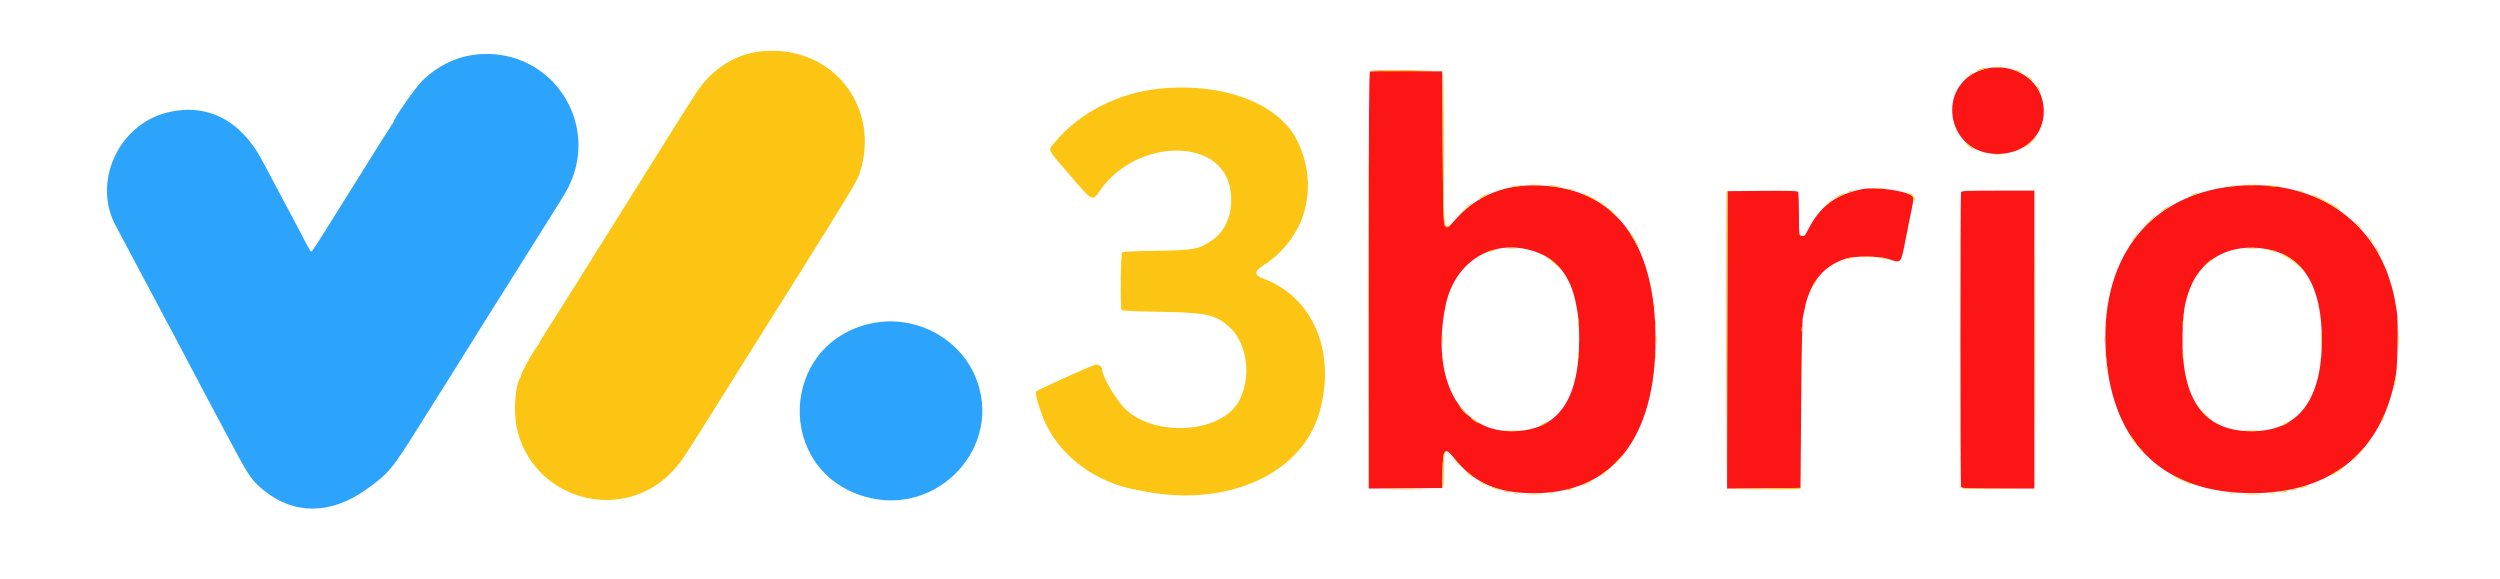 <svg id="svg" version="1.1" xmlns="http://www.w3.org/2000/svg" xmlns:xlink="http://www.w3.org/1999/xlink" width="400" height="92.593" viewBox="0, 0, 400,92.593"><g id="svgg"><path id="path0" d="M316.996 11.204 C 309.860 13.694,311.311 24.034,318.876 24.601 C 324.279 25.006,328.041 20.846,326.751 15.892 C 325.736 11.996,321.104 9.770,316.996 11.204 M219.208 11.443 C 219.043 11.510,219.000 18.349,219.000 44.849 L 219.000 78.171 224.875 78.127 L 230.750 78.083 230.792 75.417 C 230.850 71.828,231.184 71.433,232.623 73.250 C 235.792 77.249,239.558 78.916,245.417 78.914 C 257.981 78.910,264.934 70.072,264.884 54.167 C 264.840 39.891,259.294 31.461,248.936 29.923 C 242.300 28.938,237.002 30.609,233.042 34.935 C 230.763 37.425,230.932 38.281,230.833 23.714 L 230.750 11.417 225.083 11.387 C 221.967 11.371,219.323 11.396,219.208 11.443 M357.500 29.780 C 343.626 31.198,335.770 41.609,336.981 56.971 C 338.099 71.148,346.344 78.893,360.333 78.906 C 373.071 78.918,381.243 72.177,383.357 59.917 C 383.627 58.349,383.732 51.282,383.506 49.917 C 383.045 47.139,382.936 46.652,382.365 44.833 C 379.099 34.434,369.402 28.563,357.500 29.780 M297.917 30.273 C 293.696 31.130,291.172 33.031,289.276 36.780 C 288.772 37.776,288.687 37.851,288.196 37.723 C 287.839 37.629,287.833 37.576,287.831 34.272 C 287.829 32.427,287.768 30.822,287.695 30.706 C 287.590 30.542,286.336 30.505,281.989 30.539 L 276.417 30.583 276.374 54.377 L 276.332 78.171 282.208 78.127 L 288.083 78.083 288.184 64.833 C 288.245 56.822,288.352 51.254,288.456 50.750 C 288.888 48.651,288.997 48.203,289.245 47.506 C 290.395 44.278,292.327 42.345,295.382 41.366 C 296.786 40.916,300.744 40.970,302.202 41.458 C 304.239 42.142,304.128 42.274,304.905 38.250 C 305.241 36.508,305.585 34.783,305.669 34.417 C 306.030 32.845,306.188 31.796,306.099 31.565 C 305.747 30.646,300.309 29.787,297.917 30.273 M313.768 30.764 C 313.636 31.108,313.636 77.558,313.768 77.903 C 313.857 78.136,314.535 78.167,319.684 78.167 L 325.500 78.167 325.500 54.333 L 325.500 30.500 319.684 30.500 C 314.535 30.500,313.857 30.530,313.768 30.764 M245.556 40.236 C 249.089 41.422,251.290 44.185,252.139 48.500 C 252.600 50.848,252.667 51.580,252.666 54.319 C 252.663 64.213,249.135 68.993,241.833 68.995 C 233.421 68.997,228.956 60.555,231.262 49.008 C 232.703 41.795,238.890 37.998,245.556 40.236 M362.594 39.844 C 368.518 40.903,371.491 45.746,371.498 54.348 C 371.507 64.064,367.697 69.010,360.215 68.997 C 352.586 68.984,348.980 63.949,349.207 53.632 C 349.288 49.924,349.521 48.451,350.386 46.167 C 352.223 41.319,357.002 38.843,362.594 39.844 " stroke="none" fill="#fc1515" fill-rule="evenodd"></path><path id="path1" d="M122.167 8.184 C 118.713 8.475,115.779 9.900,113.229 12.527 C 112.061 13.729,111.664 14.323,106.339 22.833 C 103.855 26.804,103.239 27.787,99.030 34.500 C 96.875 37.938,93.613 43.145,91.783 46.072 C 89.953 48.999,87.978 52.132,87.394 53.035 C 86.811 53.937,86.333 54.722,86.333 54.780 C 86.333 54.838,86.163 55.117,85.954 55.401 C 85.010 56.684,83.333 59.752,83.333 60.196 C 83.333 60.326,83.269 60.505,83.190 60.592 C 82.461 61.394,82.151 65.869,82.655 68.303 C 85.032 79.781,99.243 83.967,107.417 75.596 C 108.790 74.189,109.317 73.420,113.534 66.667 C 114.822 64.604,116.419 62.054,117.083 61.000 C 117.747 59.946,119.135 57.733,120.169 56.083 C 123.902 50.123,126.258 46.370,127.794 43.941 C 128.655 42.579,129.485 41.252,129.638 40.992 C 129.791 40.732,131.314 38.284,133.021 35.551 C 137.077 29.060,137.394 28.477,137.857 26.667 C 140.482 16.406,132.747 7.294,122.167 8.184 M319.042 10.788 C 319.385 10.824,319.948 10.824,320.292 10.788 C 320.635 10.752,320.354 10.723,319.667 10.723 C 318.979 10.723,318.698 10.752,319.042 10.788 M316.887 11.054 C 316.059 11.360,316.028 11.525,316.848 11.262 C 318.113 10.856,318.106 10.860,317.750 10.859 C 317.567 10.859,317.178 10.947,316.887 11.054 M219.224 11.294 C 219.048 11.406,225.440 11.399,229.083 11.283 C 229.908 11.257,228.071 11.221,225.000 11.204 C 221.929 11.186,219.330 11.227,219.224 11.294 M322.833 11.417 C 323.063 11.548,323.325 11.655,323.417 11.655 C 323.508 11.655,323.396 11.548,323.167 11.417 C 322.938 11.286,322.675 11.178,322.583 11.178 C 322.492 11.178,322.604 11.286,322.833 11.417 M230.833 23.689 C 230.906 34.400,230.949 36.033,231.167 36.170 C 231.492 36.376,231.788 36.375,231.915 36.169 C 231.974 36.074,231.907 36.046,231.757 36.104 C 230.990 36.398,231.000 36.566,231.000 23.656 C 231.000 16.981,230.944 11.485,230.875 11.442 C 230.806 11.400,230.787 16.911,230.833 23.689 M218.915 44.833 C 218.915 63.121,218.935 70.602,218.958 61.458 C 218.982 52.315,218.982 37.352,218.958 28.208 C 218.935 19.065,218.915 26.546,218.915 44.833 M315.051 12.095 L 314.583 12.524 315.125 12.147 C 315.423 11.940,315.667 11.747,315.667 11.719 C 315.667 11.587,315.482 11.700,315.051 12.095 M324.320 12.227 C 324.542 12.501,325.167 12.914,325.167 12.787 C 325.167 12.755,324.923 12.551,324.625 12.333 C 324.290 12.087,324.173 12.047,324.320 12.227 M325.849 13.833 C 326.332 14.582,326.333 14.584,326.333 14.403 C 326.332 14.319,326.138 14.025,325.902 13.750 L 325.472 13.250 325.849 13.833 M185.750 14.163 C 179.027 14.787,172.711 17.997,168.733 22.809 C 167.649 24.121,167.459 23.701,171.006 27.827 C 174.924 32.384,174.735 32.285,176.025 30.444 C 181.776 22.239,195.051 21.895,196.771 29.906 C 197.510 33.345,196.416 36.718,194.025 38.378 C 191.823 39.907,191.147 40.037,185.000 40.123 C 181.734 40.168,179.671 40.261,179.542 40.368 C 179.310 40.561,179.233 49.257,179.461 49.603 C 179.545 49.730,181.431 49.818,185.500 49.884 C 193.090 50.007,194.557 50.336,196.807 52.419 C 199.589 54.995,200.251 60.461,198.230 64.175 C 195.446 69.289,184.909 70.045,180.086 65.476 C 178.581 64.051,176.333 60.215,176.333 59.072 C 176.333 58.709,175.834 58.333,175.350 58.333 C 174.941 58.333,166.121 62.313,165.784 62.649 C 165.656 62.777,165.880 64.035,166.157 64.750 C 166.229 64.933,166.382 65.383,166.499 65.750 C 168.276 71.348,173.220 75.935,179.500 77.815 C 180.505 78.115,181.020 78.231,183.250 78.652 C 196.553 81.166,208.369 75.768,211.128 65.917 C 213.815 56.323,210.103 47.522,202.127 44.581 C 200.642 44.033,200.642 43.414,202.129 42.462 C 208.848 38.158,211.117 30.096,207.678 22.750 C 204.827 16.660,196.016 13.210,185.750 14.163 M324.759 22.780 C 324.213 23.293,323.913 23.634,324.092 23.536 C 324.408 23.364,325.978 21.827,325.826 21.839 C 325.784 21.843,325.304 22.266,324.759 22.780 M314.615 23.018 C 314.816 23.237,315.228 23.560,315.532 23.734 C 316.226 24.134,316.132 24.032,315.083 23.245 C 314.592 22.877,314.400 22.784,314.615 23.018 M319.125 24.787 C 319.423 24.824,319.910 24.824,320.208 24.787 C 320.506 24.750,320.262 24.720,319.667 24.720 C 319.071 24.720,318.827 24.750,319.125 24.787 M244.875 29.623 C 245.310 29.657,246.023 29.657,246.458 29.623 C 246.894 29.588,246.537 29.560,245.667 29.560 C 244.796 29.560,244.440 29.588,244.875 29.623 M359.375 29.623 C 359.902 29.656,360.765 29.656,361.292 29.623 C 361.819 29.590,361.387 29.563,360.333 29.563 C 359.279 29.563,358.848 29.590,359.375 29.623 M241.917 29.842 C 241.588 29.931,241.759 29.946,242.417 29.885 C 242.967 29.833,243.448 29.763,243.486 29.729 C 243.610 29.618,242.431 29.702,241.917 29.842 M247.681 29.728 C 247.719 29.762,248.237 29.831,248.833 29.881 C 249.516 29.939,249.732 29.924,249.417 29.840 C 248.907 29.704,247.554 29.616,247.681 29.728 M356.877 29.786 C 357.131 29.825,357.506 29.824,357.711 29.784 C 357.916 29.744,357.708 29.713,357.250 29.714 C 356.792 29.716,356.624 29.748,356.877 29.786 M362.681 29.728 C 362.719 29.762,363.313 29.832,364.000 29.883 C 364.927 29.952,365.078 29.938,364.583 29.831 C 363.916 29.686,362.550 29.612,362.681 29.728 M299.458 30.123 C 299.940 30.157,300.727 30.157,301.208 30.123 C 301.690 30.089,301.296 30.062,300.333 30.062 C 299.371 30.062,298.977 30.089,299.458 30.123 M251.083 30.333 C 251.267 30.412,251.529 30.477,251.667 30.477 C 251.824 30.477,251.793 30.424,251.583 30.333 C 251.400 30.255,251.137 30.190,251.000 30.190 C 250.842 30.190,250.873 30.243,251.083 30.333 M276.244 30.708 C 276.200 30.823,276.184 41.529,276.207 54.500 L 276.250 78.083 276.333 54.292 C 276.379 41.206,276.396 30.500,276.370 30.500 C 276.344 30.500,276.287 30.594,276.244 30.708 M295.750 30.667 C 295.540 30.757,295.509 30.810,295.667 30.810 C 295.804 30.810,296.067 30.745,296.250 30.667 C 296.460 30.576,296.491 30.523,296.333 30.523 C 296.196 30.523,295.933 30.588,295.750 30.667 M367.917 30.667 C 368.100 30.745,368.363 30.810,368.500 30.810 C 368.658 30.810,368.627 30.757,368.417 30.667 C 368.233 30.588,367.971 30.523,367.833 30.523 C 367.676 30.523,367.707 30.576,367.917 30.667 M325.581 54.333 C 325.581 67.396,325.601 72.740,325.625 66.208 C 325.649 59.677,325.649 48.990,325.625 42.458 C 325.601 35.927,325.581 41.271,325.581 54.333 M305.625 31.165 C 305.970 31.375,306.167 31.627,306.167 31.859 C 306.167 32.059,306.213 32.176,306.270 32.119 C 306.486 31.902,306.156 31.216,305.746 31.029 C 305.086 30.728,305.023 30.798,305.625 31.165 M350.917 31.077 C 350.273 31.372,350.572 31.376,351.333 31.083 C 351.654 30.960,351.804 30.856,351.667 30.854 C 351.529 30.851,351.192 30.951,350.917 31.077 M237.292 31.345 C 236.948 31.526,236.667 31.712,236.667 31.757 C 236.667 31.832,237.983 31.216,238.153 31.063 C 238.345 30.889,237.844 31.053,237.292 31.345 M253.347 31.064 C 253.517 31.219,255.500 32.163,255.500 32.088 C 255.500 31.995,253.575 31.000,253.394 31.000 C 253.330 31.000,253.309 31.029,253.347 31.064 M294.125 31.345 C 293.781 31.526,293.500 31.712,293.500 31.757 C 293.500 31.832,294.816 31.216,294.986 31.063 C 295.178 30.889,294.677 31.053,294.125 31.345 M371.256 31.897 C 372.084 32.289,373.209 32.888,373.756 33.228 C 374.417 33.638,374.583 33.703,374.250 33.420 C 373.725 32.973,370.236 31.161,369.929 31.175 C 369.830 31.179,370.428 31.504,371.256 31.897 M292.391 32.603 L 291.583 33.372 292.333 32.746 C 293.339 31.906,293.416 31.833,293.299 31.833 C 293.244 31.833,292.835 32.179,292.391 32.603 M255.750 32.277 C 256.176 32.681,257.222 33.363,256.970 33.072 C 256.815 32.895,256.440 32.608,256.136 32.435 C 255.832 32.261,255.658 32.190,255.750 32.277 M234.123 33.708 C 232.941 34.863,232.935 34.873,233.985 33.928 C 234.589 33.384,235.193 32.840,235.327 32.720 C 235.462 32.599,235.524 32.500,235.465 32.500 C 235.406 32.500,234.802 33.044,234.123 33.708 M346.289 33.423 C 345.947 33.655,345.667 33.881,345.667 33.925 C 345.667 33.969,345.967 33.806,346.333 33.564 C 346.916 33.178,347.112 33.000,346.955 33.000 C 346.931 33.000,346.631 33.190,346.289 33.423 M257.917 34.000 C 258.275 34.367,258.605 34.667,258.651 34.667 C 258.697 34.667,258.441 34.367,258.083 34.000 C 257.725 33.633,257.395 33.333,257.349 33.333 C 257.303 33.333,257.559 33.633,257.917 34.000 M343.413 35.875 L 342.083 37.250 343.458 35.921 C 344.735 34.686,344.909 34.500,344.788 34.500 C 344.763 34.500,344.144 35.119,343.413 35.875 M377.262 36.016 C 377.530 36.345,377.784 36.587,377.825 36.552 C 377.866 36.518,377.646 36.248,377.337 35.953 L 376.774 35.417 377.262 36.016 M261.016 37.740 C 261.209 38.066,261.398 38.333,261.437 38.333 C 261.556 38.333,261.015 37.362,260.834 37.251 C 260.742 37.193,260.824 37.414,261.016 37.740 M341.810 37.625 C 341.331 38.204,341.127 38.500,341.210 38.500 C 341.256 38.500,341.494 38.237,341.739 37.917 C 342.193 37.321,342.248 37.097,341.810 37.625 M379.167 38.333 C 379.362 38.608,379.560 38.833,379.606 38.833 C 379.652 38.833,379.529 38.608,379.333 38.333 C 379.138 38.058,378.940 37.833,378.894 37.833 C 378.848 37.833,378.971 38.058,379.167 38.333 M261.750 39.000 C 261.892 39.275,262.046 39.500,262.092 39.500 C 262.138 39.500,262.059 39.275,261.917 39.000 C 261.774 38.725,261.621 38.500,261.575 38.500 C 261.529 38.500,261.608 38.725,261.750 39.000 M380.250 40.000 C 380.392 40.275,380.546 40.500,380.592 40.500 C 380.638 40.500,380.559 40.275,380.417 40.000 C 380.274 39.725,380.121 39.500,380.075 39.500 C 380.029 39.500,380.108 39.725,380.250 40.000 M241.042 39.789 C 241.477 39.824,242.190 39.824,242.625 39.789 C 243.060 39.755,242.704 39.727,241.833 39.727 C 240.963 39.727,240.606 39.755,241.042 39.789 M359.458 39.790 C 359.940 39.823,360.727 39.823,361.208 39.790 C 361.690 39.756,361.296 39.728,360.333 39.728 C 359.371 39.728,358.977 39.756,359.458 39.790 M238.333 40.174 C 238.151 40.298,238.218 40.313,238.583 40.232 C 239.196 40.095,239.329 39.999,238.903 40.003 C 238.727 40.004,238.471 40.081,238.333 40.174 M363.181 40.060 C 363.219 40.093,363.475 40.170,363.750 40.232 C 364.115 40.313,364.183 40.298,364.000 40.174 C 363.775 40.022,363.013 39.916,363.181 40.060 M365.833 41.100 C 366.429 41.428,367.367 42.121,367.917 42.640 L 368.917 43.583 368.000 42.614 C 367.199 41.767,365.335 40.496,364.901 40.502 C 364.818 40.503,365.238 40.772,365.833 41.100 M247.667 41.282 C 247.896 41.445,248.533 41.990,249.083 42.492 L 250.083 43.406 249.207 42.488 C 248.725 41.983,248.088 41.439,247.791 41.278 C 247.270 40.996,247.265 40.996,247.667 41.282 M297.708 41.123 C 298.235 41.156,299.098 41.156,299.625 41.123 C 300.152 41.090,299.721 41.063,298.667 41.063 C 297.612 41.063,297.181 41.090,297.708 41.123 M295.583 41.333 C 295.159 41.516,295.597 41.516,296.167 41.333 C 296.502 41.226,296.518 41.199,296.250 41.195 C 296.067 41.192,295.767 41.255,295.583 41.333 M301.167 41.333 C 301.737 41.516,302.175 41.516,301.750 41.333 C 301.567 41.255,301.267 41.192,301.083 41.195 C 300.815 41.199,300.832 41.226,301.167 41.333 M353.083 42.102 L 352.417 42.698 353.125 42.168 C 353.735 41.712,353.955 41.493,353.792 41.502 C 353.769 41.504,353.450 41.773,353.083 42.102 M290.256 45.264 C 290.100 45.502,290.002 45.724,290.037 45.759 C 290.072 45.794,290.232 45.600,290.393 45.328 C 290.752 44.720,290.645 44.670,290.256 45.264 M264.705 49.000 C 264.705 49.321,264.740 49.452,264.782 49.292 C 264.823 49.131,264.823 48.869,264.782 48.708 C 264.740 48.548,264.705 48.679,264.705 49.000 M337.039 50.000 C 337.039 50.321,337.073 50.452,337.115 50.292 C 337.157 50.131,337.157 49.869,337.115 49.708 C 337.073 49.548,337.039 49.679,337.039 50.000 M264.883 51.667 C 264.883 52.171,264.915 52.377,264.953 52.125 C 264.991 51.873,264.991 51.460,264.953 51.208 C 264.915 50.956,264.883 51.163,264.883 51.667 M252.550 51.833 C 252.550 52.337,252.581 52.544,252.619 52.292 C 252.658 52.040,252.658 51.627,252.619 51.375 C 252.581 51.123,252.550 51.329,252.550 51.833 M349.217 51.833 C 349.217 52.337,349.248 52.544,349.286 52.292 C 349.324 52.040,349.324 51.627,349.286 51.375 C 349.248 51.123,349.217 51.329,349.217 51.833 M336.875 52.083 C 336.877 52.450,336.911 52.580,336.951 52.373 C 336.991 52.166,336.990 51.866,336.948 51.706 C 336.906 51.547,336.874 51.717,336.875 52.083 M383.735 54.333 C 383.735 55.846,383.760 56.465,383.791 55.708 C 383.822 54.952,383.822 53.715,383.791 52.958 C 383.760 52.202,383.735 52.821,383.735 54.333 M371.400 54.333 C 371.400 55.663,371.425 56.206,371.457 55.542 C 371.489 54.877,371.489 53.790,371.457 53.125 C 371.425 52.460,371.400 53.004,371.400 54.333 M288.209 52.750 C 288.211 53.117,288.245 53.247,288.285 53.040 C 288.324 52.832,288.323 52.532,288.281 52.373 C 288.239 52.214,288.207 52.383,288.209 52.750 M230.723 54.333 C 230.723 55.021,230.752 55.302,230.788 54.958 C 230.824 54.615,230.824 54.052,230.788 53.708 C 230.752 53.365,230.723 53.646,230.723 54.333 M265.053 54.333 C 265.053 54.929,265.084 55.173,265.121 54.875 C 265.158 54.577,265.158 54.090,265.121 53.792 C 265.084 53.494,265.053 53.737,265.053 54.333 M336.709 54.417 C 336.711 54.783,336.745 54.914,336.785 54.706 C 336.824 54.499,336.823 54.199,336.781 54.040 C 336.739 53.880,336.707 54.050,336.709 54.417 M349.217 56.833 C 349.217 57.337,349.248 57.544,349.286 57.292 C 349.324 57.040,349.324 56.627,349.286 56.375 C 349.248 56.123,349.217 56.329,349.217 56.833 M252.548 56.917 C 252.549 57.375,252.581 57.543,252.620 57.289 C 252.658 57.036,252.657 56.661,252.617 56.456 C 252.578 56.251,252.546 56.458,252.548 56.917 M264.883 57.000 C 264.883 57.504,264.915 57.710,264.953 57.458 C 264.991 57.206,264.991 56.794,264.953 56.542 C 264.915 56.290,264.883 56.496,264.883 57.000 M336.875 56.750 C 336.877 57.117,336.911 57.247,336.951 57.040 C 336.991 56.832,336.990 56.532,336.948 56.373 C 336.906 56.214,336.874 56.383,336.875 56.750 M337.039 58.833 C 337.039 59.154,337.073 59.285,337.115 59.125 C 337.157 58.965,337.157 58.702,337.115 58.542 C 337.073 58.381,337.039 58.512,337.039 58.833 M383.095 61.095 C 383.034 61.339,383.016 61.571,383.055 61.611 C 383.094 61.650,383.177 61.482,383.238 61.238 C 383.299 60.994,383.317 60.762,383.278 60.723 C 383.239 60.683,383.157 60.851,383.095 61.095 M233.624 65.250 C 233.814 65.525,234.218 65.975,234.522 66.250 C 234.929 66.619,234.883 66.532,234.344 65.917 C 233.361 64.793,233.217 64.659,233.624 65.250 M352.750 66.333 C 353.108 66.700,353.438 67.000,353.484 67.000 C 353.530 67.000,353.275 66.700,352.917 66.333 C 352.559 65.967,352.228 65.667,352.182 65.667 C 352.137 65.667,352.392 65.967,352.750 66.333 M381.194 66.924 C 380.914 67.537,380.968 67.667,381.270 67.110 C 381.411 66.850,381.495 66.606,381.457 66.568 C 381.419 66.530,381.300 66.690,381.194 66.924 M235.364 66.928 C 235.518 67.105,235.893 67.392,236.197 67.565 C 236.850 67.938,236.678 67.753,235.750 67.085 C 235.362 66.806,235.201 66.740,235.364 66.928 M246.833 67.833 C 246.512 68.009,246.310 68.156,246.383 68.160 C 246.560 68.169,247.500 67.680,247.500 67.579 C 247.500 67.470,247.490 67.474,246.833 67.833 M365.500 67.833 C 365.179 68.009,364.977 68.156,365.050 68.160 C 365.227 68.169,366.167 67.680,366.167 67.579 C 366.167 67.470,366.157 67.474,365.500 67.833 M240.875 68.956 C 241.402 68.990,242.265 68.990,242.792 68.956 C 243.319 68.923,242.887 68.896,241.833 68.896 C 240.779 68.896,240.348 68.923,240.875 68.956 M359.298 68.957 C 359.875 68.990,360.775 68.989,361.298 68.956 C 361.822 68.923,361.350 68.897,360.250 68.897 C 359.150 68.897,358.722 68.924,359.298 68.957 M341.161 70.241 C 341.441 70.649,341.751 71.032,341.848 71.092 C 341.945 71.152,341.749 70.819,341.413 70.351 C 340.663 69.306,340.455 69.216,341.161 70.241 M342.000 71.385 C 342.000 71.414,342.244 71.658,342.542 71.927 L 343.083 72.417 342.594 71.875 C 342.138 71.370,342.000 71.257,342.000 71.385 M377.078 72.875 L 376.083 73.917 377.125 72.922 C 377.698 72.375,378.167 71.906,378.167 71.880 C 378.167 71.757,378.002 71.907,377.078 72.875 M231.029 72.549 C 230.826 72.793,230.676 78.182,230.875 78.058 C 230.944 78.015,231.000 76.800,231.000 75.357 C 231.000 73.539,231.061 72.672,231.200 72.533 C 231.310 72.423,231.357 72.333,231.304 72.333 C 231.251 72.333,231.127 72.430,231.029 72.549 M258.412 74.042 L 257.250 75.250 258.458 74.088 C 259.123 73.449,259.667 72.905,259.667 72.879 C 259.667 72.757,259.492 72.919,258.412 74.042 M233.167 74.083 C 233.478 74.404,233.770 74.667,233.815 74.667 C 233.861 74.667,233.644 74.404,233.333 74.083 C 233.022 73.762,232.730 73.500,232.685 73.500 C 232.639 73.500,232.856 73.762,233.167 74.083 M373.966 75.311 C 372.780 76.082,372.520 76.341,373.461 75.815 C 374.133 75.438,375.180 74.670,375.000 74.686 C 374.954 74.690,374.489 74.971,373.966 75.311 M234.485 75.389 C 234.729 75.693,235.667 76.407,235.667 76.289 C 235.667 76.253,235.348 75.969,234.958 75.660 C 234.569 75.350,234.356 75.228,234.485 75.389 M256.500 75.687 C 255.919 76.196,255.919 76.197,256.453 75.841 C 256.748 75.645,257.034 75.413,257.088 75.326 C 257.249 75.065,257.116 75.147,256.500 75.687 M347.667 76.082 C 347.667 76.195,349.354 77.035,349.429 76.960 C 349.463 76.926,349.080 76.697,348.579 76.451 C 348.077 76.205,347.667 76.039,347.667 76.082 M253.833 77.250 C 253.421 77.471,253.143 77.655,253.215 77.659 C 253.392 77.669,254.667 77.014,254.667 76.913 C 254.667 76.803,254.674 76.800,253.833 77.250 M236.833 77.082 C 236.833 77.196,237.854 77.702,237.930 77.625 C 237.966 77.589,237.734 77.435,237.415 77.283 C 237.095 77.130,236.833 77.040,236.833 77.082 M350.000 77.250 C 350.229 77.381,350.492 77.488,350.583 77.488 C 350.675 77.488,350.563 77.381,350.333 77.250 C 350.104 77.119,349.842 77.012,349.750 77.012 C 349.658 77.012,349.771 77.119,350.000 77.250 M238.750 78.001 C 239.117 78.170,239.642 78.354,239.917 78.410 C 240.192 78.466,239.929 78.323,239.333 78.092 C 238.075 77.604,237.791 77.560,238.750 78.001 M368.333 77.917 C 368.012 78.040,367.863 78.141,368.000 78.141 C 368.137 78.141,368.512 78.040,368.833 77.917 C 369.154 77.793,369.304 77.692,369.167 77.692 C 369.029 77.692,368.654 77.793,368.333 77.917 M313.709 78.000 C 313.768 78.216,314.568 78.250,319.597 78.253 L 325.417 78.257 319.675 78.209 C 315.350 78.174,313.898 78.111,313.787 77.956 C 313.681 77.805,313.660 77.817,313.709 78.000 M282.250 78.167 L 276.417 78.257 282.198 78.295 C 285.915 78.320,288.017 78.274,288.083 78.167 C 288.140 78.075,288.163 78.017,288.135 78.038 C 288.107 78.060,285.458 78.117,282.250 78.167 M222.031 78.291 C 223.561 78.319,226.111 78.319,227.698 78.291 C 229.285 78.264,228.033 78.242,224.917 78.241 C 221.800 78.241,220.501 78.264,222.031 78.291 M250.917 78.333 C 250.707 78.424,250.676 78.477,250.833 78.477 C 250.971 78.477,251.233 78.412,251.417 78.333 C 251.627 78.243,251.658 78.190,251.500 78.190 C 251.362 78.190,251.100 78.255,250.917 78.333 M366.833 78.333 C 366.498 78.441,366.482 78.468,366.750 78.472 C 366.933 78.474,367.233 78.412,367.417 78.333 C 367.841 78.151,367.403 78.151,366.833 78.333 M240.833 78.667 C 241.063 78.740,241.400 78.800,241.583 78.800 C 241.847 78.800,241.830 78.772,241.500 78.667 C 241.271 78.593,240.933 78.533,240.750 78.533 C 240.486 78.533,240.503 78.561,240.833 78.667 M365.083 78.667 C 364.634 78.781,364.626 78.794,365.000 78.797 C 365.229 78.799,365.604 78.740,365.833 78.667 C 366.394 78.487,365.788 78.487,365.083 78.667 M242.294 78.951 C 242.501 78.991,242.801 78.990,242.960 78.948 C 243.120 78.906,242.950 78.874,242.583 78.875 C 242.217 78.877,242.086 78.911,242.294 78.951 M247.960 78.951 C 248.168 78.991,248.468 78.990,248.627 78.948 C 248.786 78.906,248.617 78.874,248.250 78.875 C 247.883 78.877,247.753 78.911,247.960 78.951 M356.625 78.951 C 356.831 78.991,357.169 78.991,357.375 78.951 C 357.581 78.911,357.412 78.879,357.000 78.879 C 356.587 78.879,356.419 78.911,356.625 78.951 M363.292 78.951 C 363.498 78.991,363.835 78.991,364.042 78.951 C 364.248 78.911,364.079 78.879,363.667 78.879 C 363.254 78.879,363.085 78.911,363.292 78.951 M244.382 79.124 C 245.004 79.156,245.979 79.156,246.549 79.123 C 247.118 79.091,246.608 79.064,245.417 79.065 C 244.225 79.065,243.759 79.092,244.382 79.124 M359.125 79.124 C 359.790 79.155,360.877 79.155,361.542 79.124 C 362.206 79.092,361.662 79.066,360.333 79.066 C 359.004 79.066,358.460 79.092,359.125 79.124 " stroke="none" fill="#fcc513" fill-rule="evenodd"></path><path id="path2" d="M76.667 8.681 C 73.252 8.948,70.181 10.384,67.519 12.960 C 66.546 13.901,63.000 18.987,63.000 19.440 C 63.000 19.489,62.785 19.841,62.522 20.223 C 62.049 20.910,61.076 22.453,57.254 28.583 C 56.168 30.325,55.041 32.125,54.750 32.583 C 54.458 33.042,53.335 34.842,52.253 36.583 C 51.171 38.325,50.162 39.883,50.010 40.046 C 49.696 40.381,49.892 40.672,47.963 37.000 C 47.410 35.946,46.676 34.558,46.333 33.917 C 45.773 32.872,44.446 30.375,41.948 25.667 C 38.493 19.156,33.009 16.411,26.676 18.021 C 18.865 20.007,14.734 29.273,18.567 36.212 C 18.944 36.895,19.381 37.718,21.419 41.583 C 22.269 43.195,24.803 47.957,26.786 51.667 C 27.154 52.354,27.830 53.629,28.290 54.500 C 29.110 56.052,30.101 57.925,31.334 60.250 C 31.674 60.892,32.385 62.242,32.913 63.250 C 33.442 64.258,34.080 65.458,34.333 65.917 C 34.823 66.807,35.289 67.678,37.588 72.000 C 39.841 76.234,40.415 77.026,42.333 78.554 C 47.170 82.406,52.973 82.317,58.616 78.303 C 62.164 75.779,62.683 75.155,67.118 68.071 C 68.646 65.630,70.064 63.376,72.249 59.917 C 73.695 57.625,75.103 55.375,75.376 54.917 C 75.649 54.458,76.679 52.808,77.664 51.250 C 78.649 49.692,80.489 46.767,81.753 44.750 C 83.018 42.733,84.740 39.996,85.580 38.667 C 89.533 32.415,90.498 30.845,90.959 29.917 C 96.098 19.563,88.169 7.783,76.667 8.681 M139.366 51.755 C 124.748 54.928,123.951 75.168,138.276 79.431 C 149.984 82.915,160.694 71.404,156.073 60.303 C 153.421 53.932,146.247 50.261,139.366 51.755 " stroke="none" fill="#2ca4fc" fill-rule="evenodd"></path></g></svg>